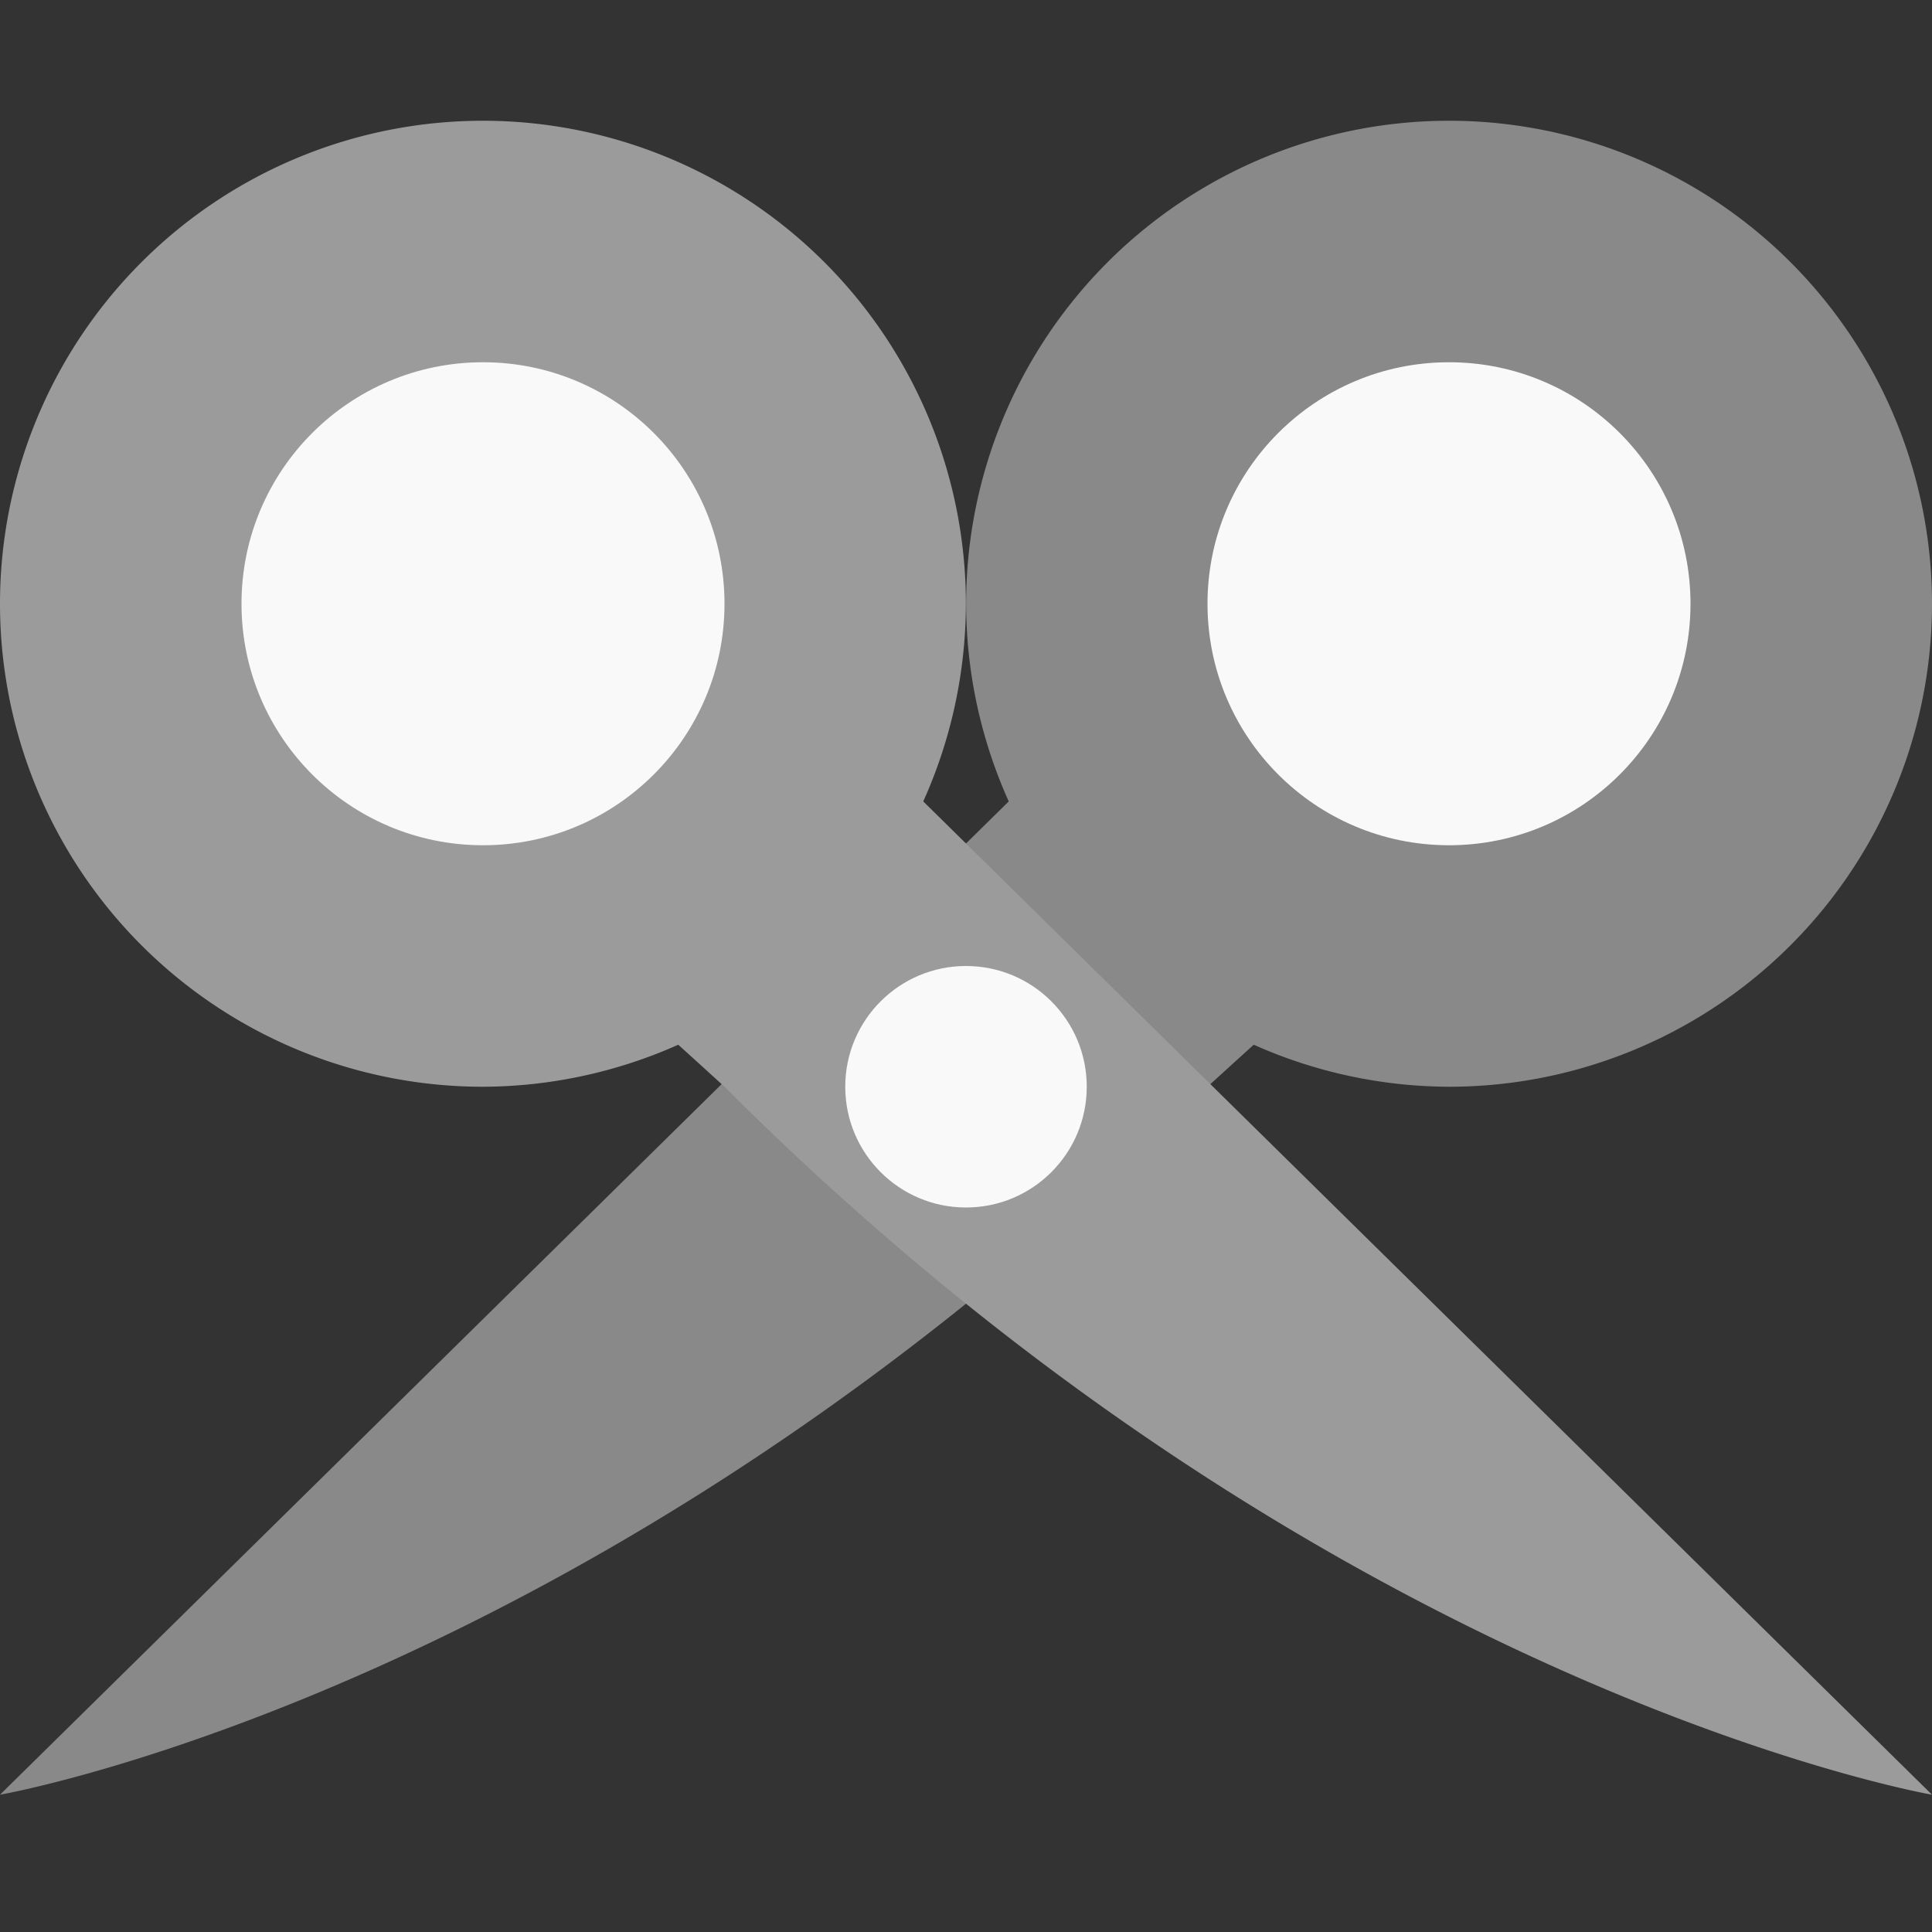 <svg xmlns="http://www.w3.org/2000/svg" width="16" height="16" version="1.1" viewBox="0 0 16 16">
 <rect x="0" y="0" width="16" height="16" fill="#333333" stroke="none"/>
 <path fill="#898989" d="m12 1a4 4 0 0 1 4 4 4 4 0 0 1 -4 4 4 4 0 0 1 -1.617 -0.348c-0.109 0.098-0.383 0.348-0.383 0.348-5 5-10 5.863-10 5.863l8.354-8.226a4 4 0 0 1 -0.353 -1.637 4 4 0 0 1 4 -4z"/>
 <g>
  <path fill="#9b9b9b" d="m4 1a4 4 0 0 0 -4 4 4 4 0 0 0 4 4 4 4 0 0 0 1.617 -0.348c0.109 0.098 0.383 0.348 0.383 0.348 5 5 10 5.863 10 5.863l-8.354-8.226a4 4 0 0 0 0.353 -1.637 4 4 0 0 0 -4 -4z"/>
  <circle fill="#f9f9f9" cx="4" cy="5" r="2"/>
 </g>
 <circle fill="#f9f9f9" cx="8" cy="9" r="1"/>
 <circle fill="#f9f9f9" cx="-12" cy="5" r="2" transform="scale(-1,1)"/>
</svg>
